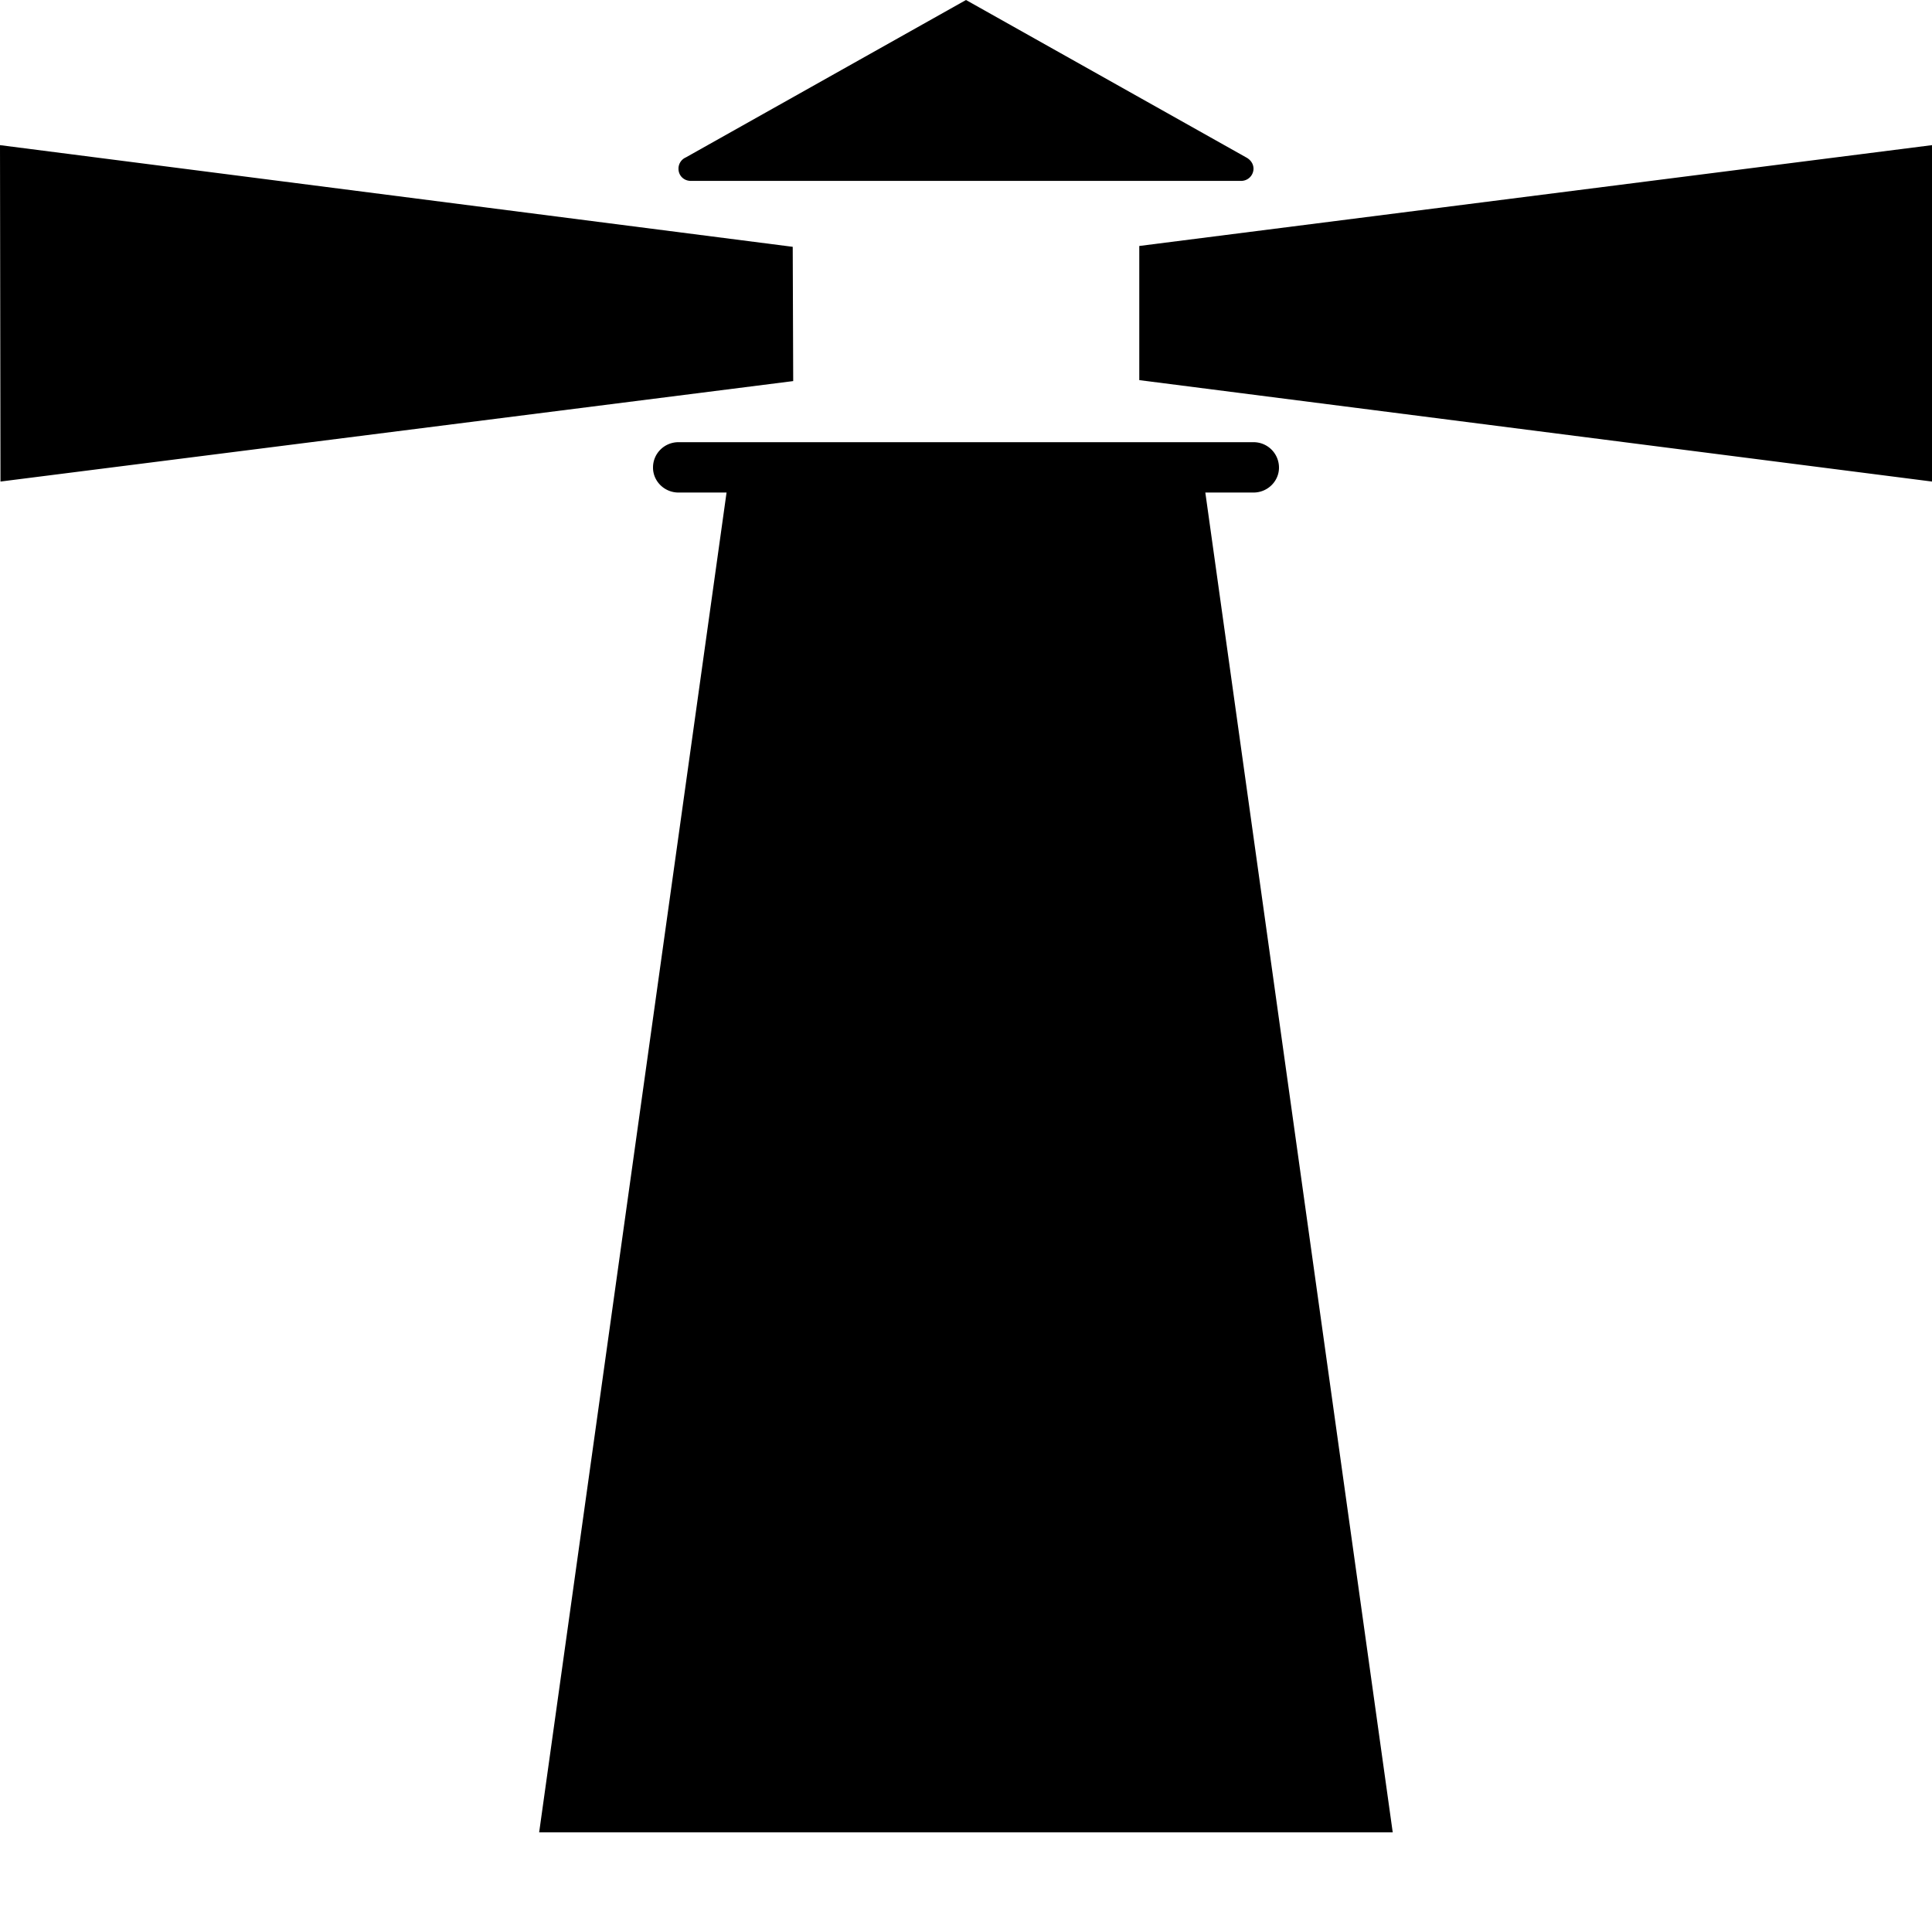 <svg xmlns="http://www.w3.org/2000/svg" fill="currentColor" width="1em" height="1em" viewBox="0 0 16 16"><path d="M0.004 3.988L0 1.202l6.565 0.842 0.004 1.112L0.004 3.988zM16 1.202v2.786l-6.565-0.84V2.037L16 1.202z m-10.321 0.102a0.101 0.101 0 0 0-0.06 0.094c0 0.056 0.044 0.1 0.102 0.1H10.277a0.102 0.102 0 0 0 0.104-0.1c0-0.042-0.025-0.075-0.06-0.094L8 0 5.679 1.304zM11.534 15.175l-1.552-11.096h0.399c0.117 0 0.211-0.094 0.211-0.206 0-0.117-0.094-0.211-0.211-0.211H5.619c-0.117 0-0.212 0.094-0.211 0.211 0 0.112 0.094 0.206 0.211 0.206h0.398l-1.552 11.096H11.534z" /></svg>